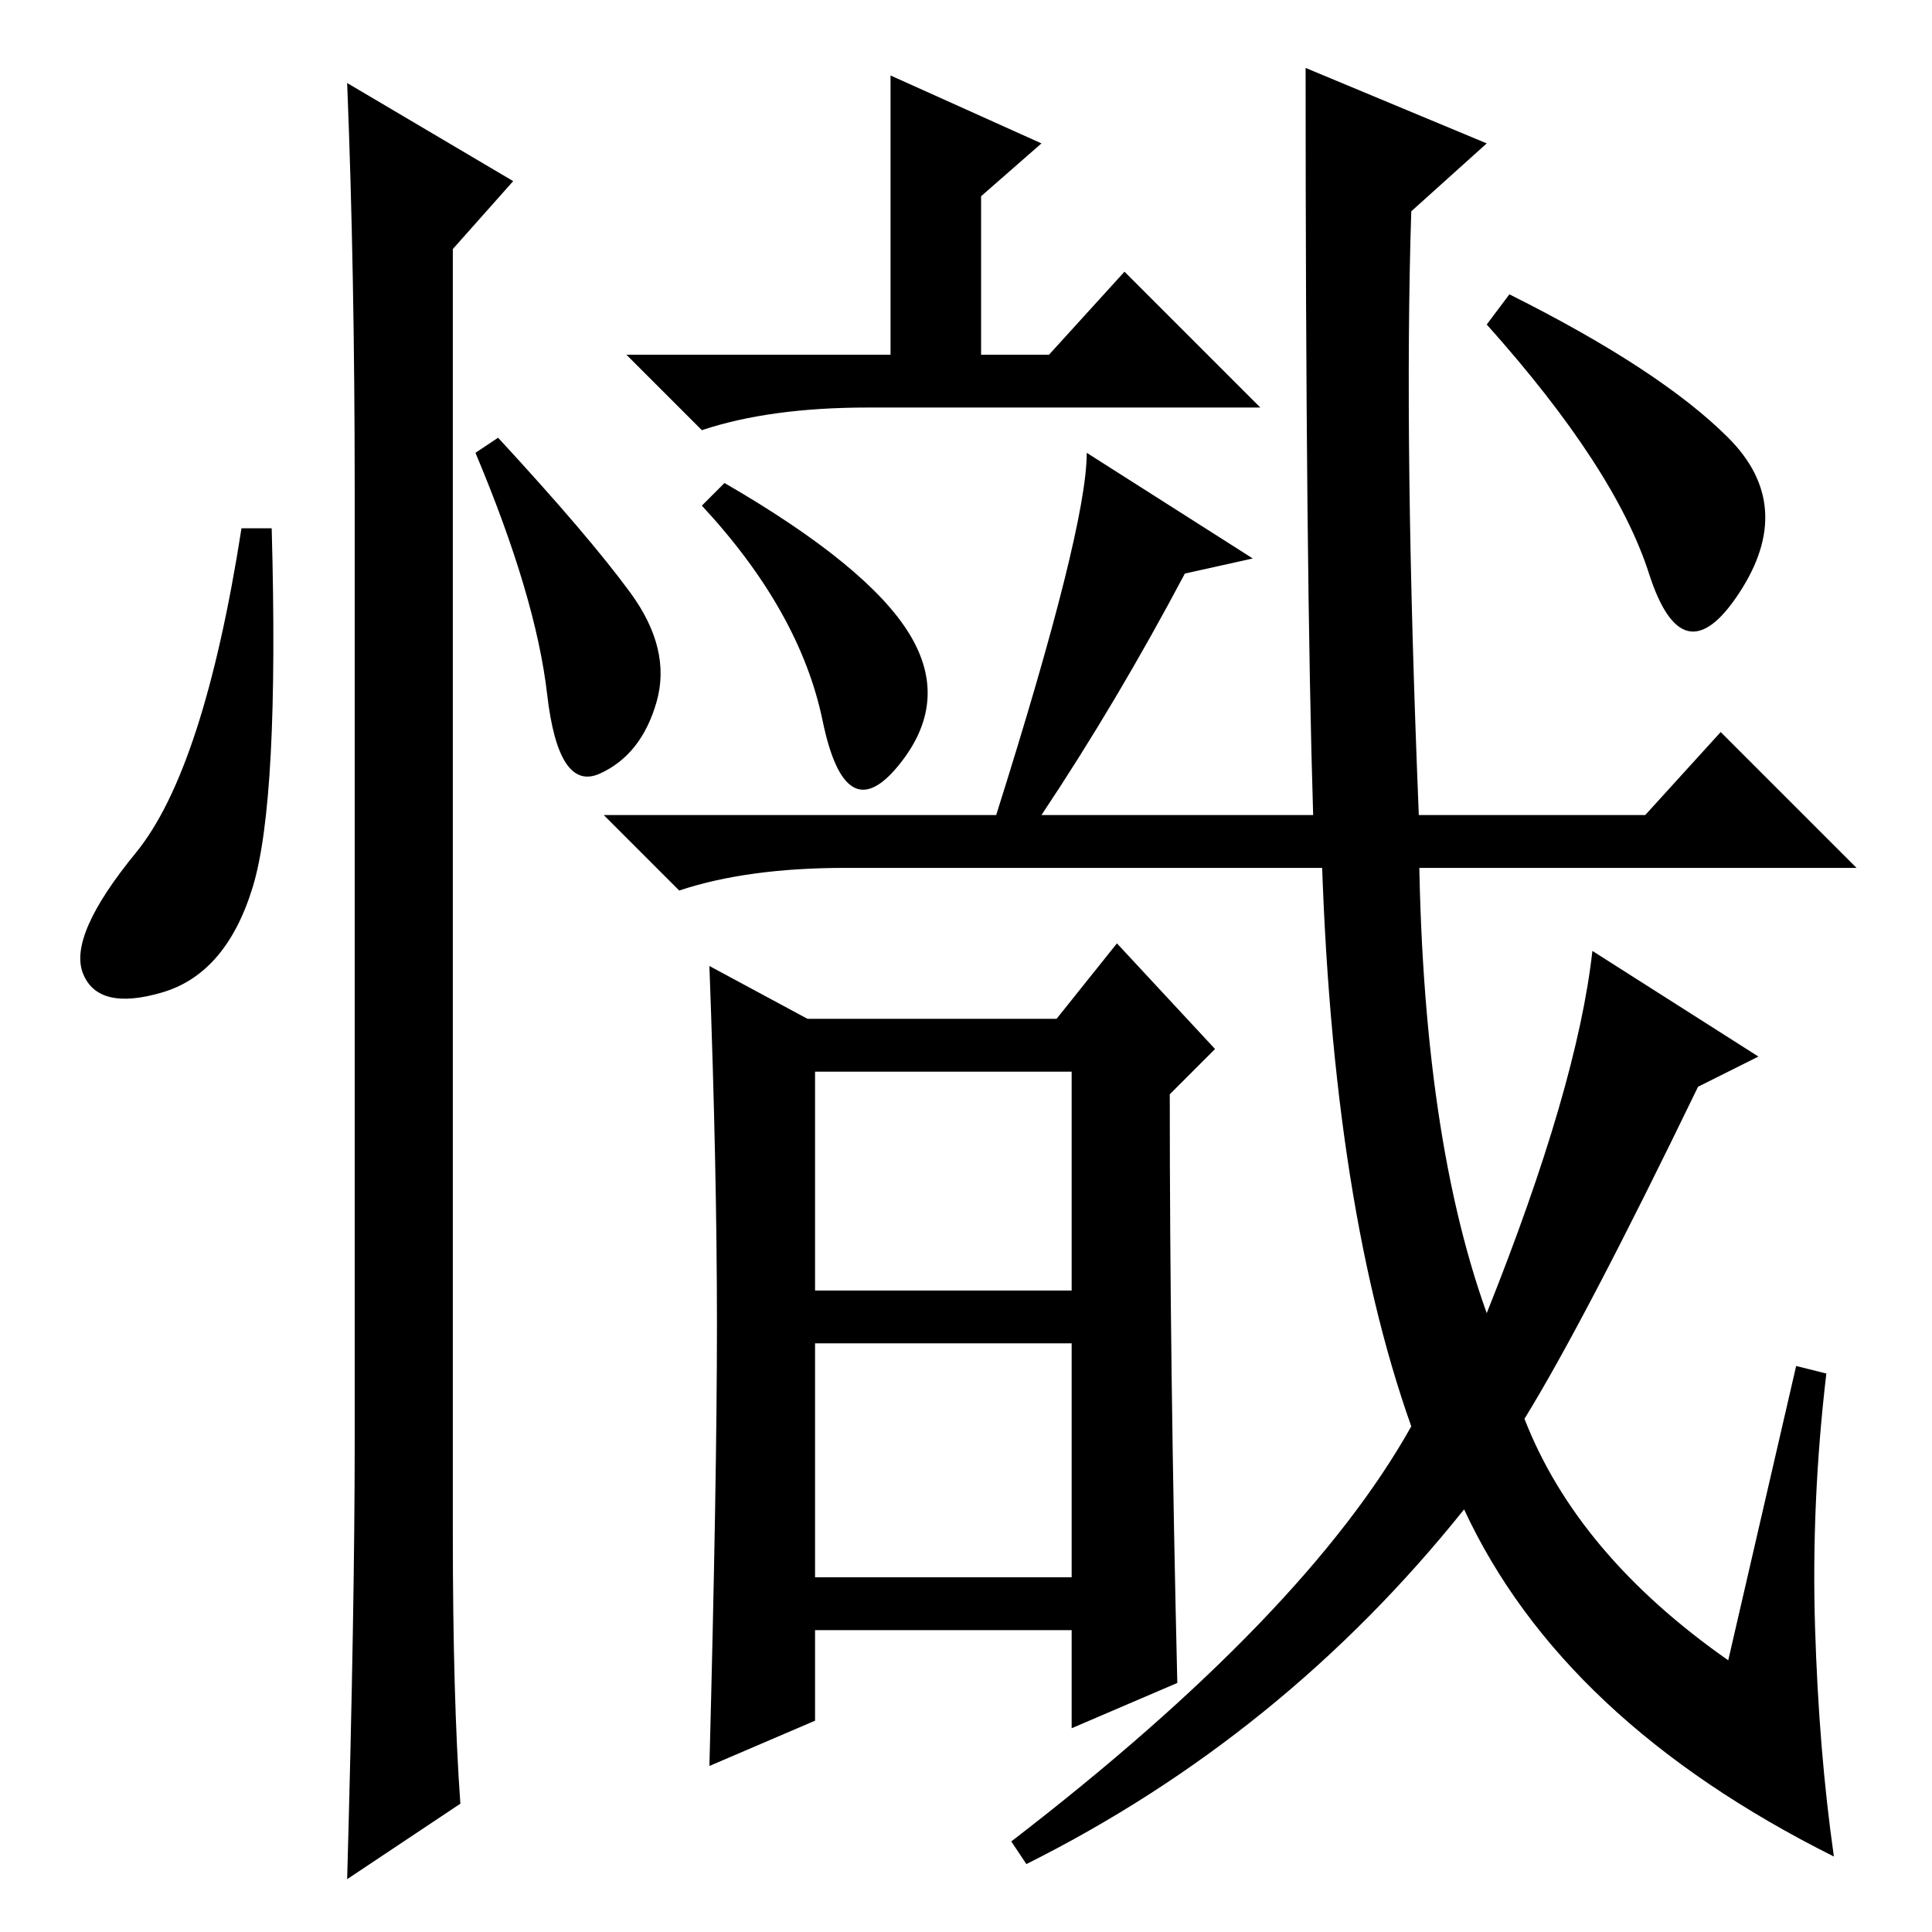<?xml version="1.0" standalone="no"?>
<!DOCTYPE svg PUBLIC "-//W3C//DTD SVG 1.1//EN" "http://www.w3.org/Graphics/SVG/1.1/DTD/svg11.dtd" >
<svg xmlns="http://www.w3.org/2000/svg" xmlns:xlink="http://www.w3.org/1999/xlink" version="1.1" viewBox="0 -36 256 256">
  <g transform="matrix(1 0 0 -1 0 220)">
   <path fill="currentColor"
d="M118 209v37l20 -9l-8 -7v-21h9l10 11l18 -18h-52q-13 0 -22 -3l-10 10h35zM96 192q19 -11 24.5 -20t-1.5 -17.5t-10 6t-16 28.5zM188 148h30l10 11l18 -18h-134q-13 0 -22 -3l-10 10h52q12 38 12 48l22 -14l-9 -2q-9 -17 -19 -32h36q-1 32 -1 99l24 -10l-10 -9
q-1 -31 1 -80zM175 148h13q0 -41 9 -66q12 30 14 48l22 -14l-8 -4q-15 -31 -23 -44q7 -18 27 -32l9 39l4 -1q-2 -17 -1.5 -33.5t2.5 -30.5q-36 18 -49 46q-24 -30 -58 -47l-2 3q39 30 53 55q-11 31 -12 81zM156 33l-14 -6v13h-34v-12l-14 -6q1 38 1 58.5t-1 47.5l13 -7h33
l8 10l13 -14l-6 -6q0 -36 1 -78zM108 85h34v29h-34v-29zM108 47h34v31h-34v-31zM229 198q9 -9 1.5 -20.5t-12 2.5t-21.5 33l3 4q20 -10 29 -19zM33.5 138.5q-3.5 -11.5 -12 -14t-10.5 2.5t7 16t14 43h4q1 -36 -2.5 -47.5zM46 245l22 -13l-8 -9v-170q0 -22 1 -36l-15 -10
q1 36 1 58v126q0 29 -1 54zM83.5 177.5q5.5 -7.5 3.5 -14.5t-7.5 -9.5t-7 10.5t-9.5 32l3 2q12 -13 17.5 -20.5z" />
  </g>

</svg>
